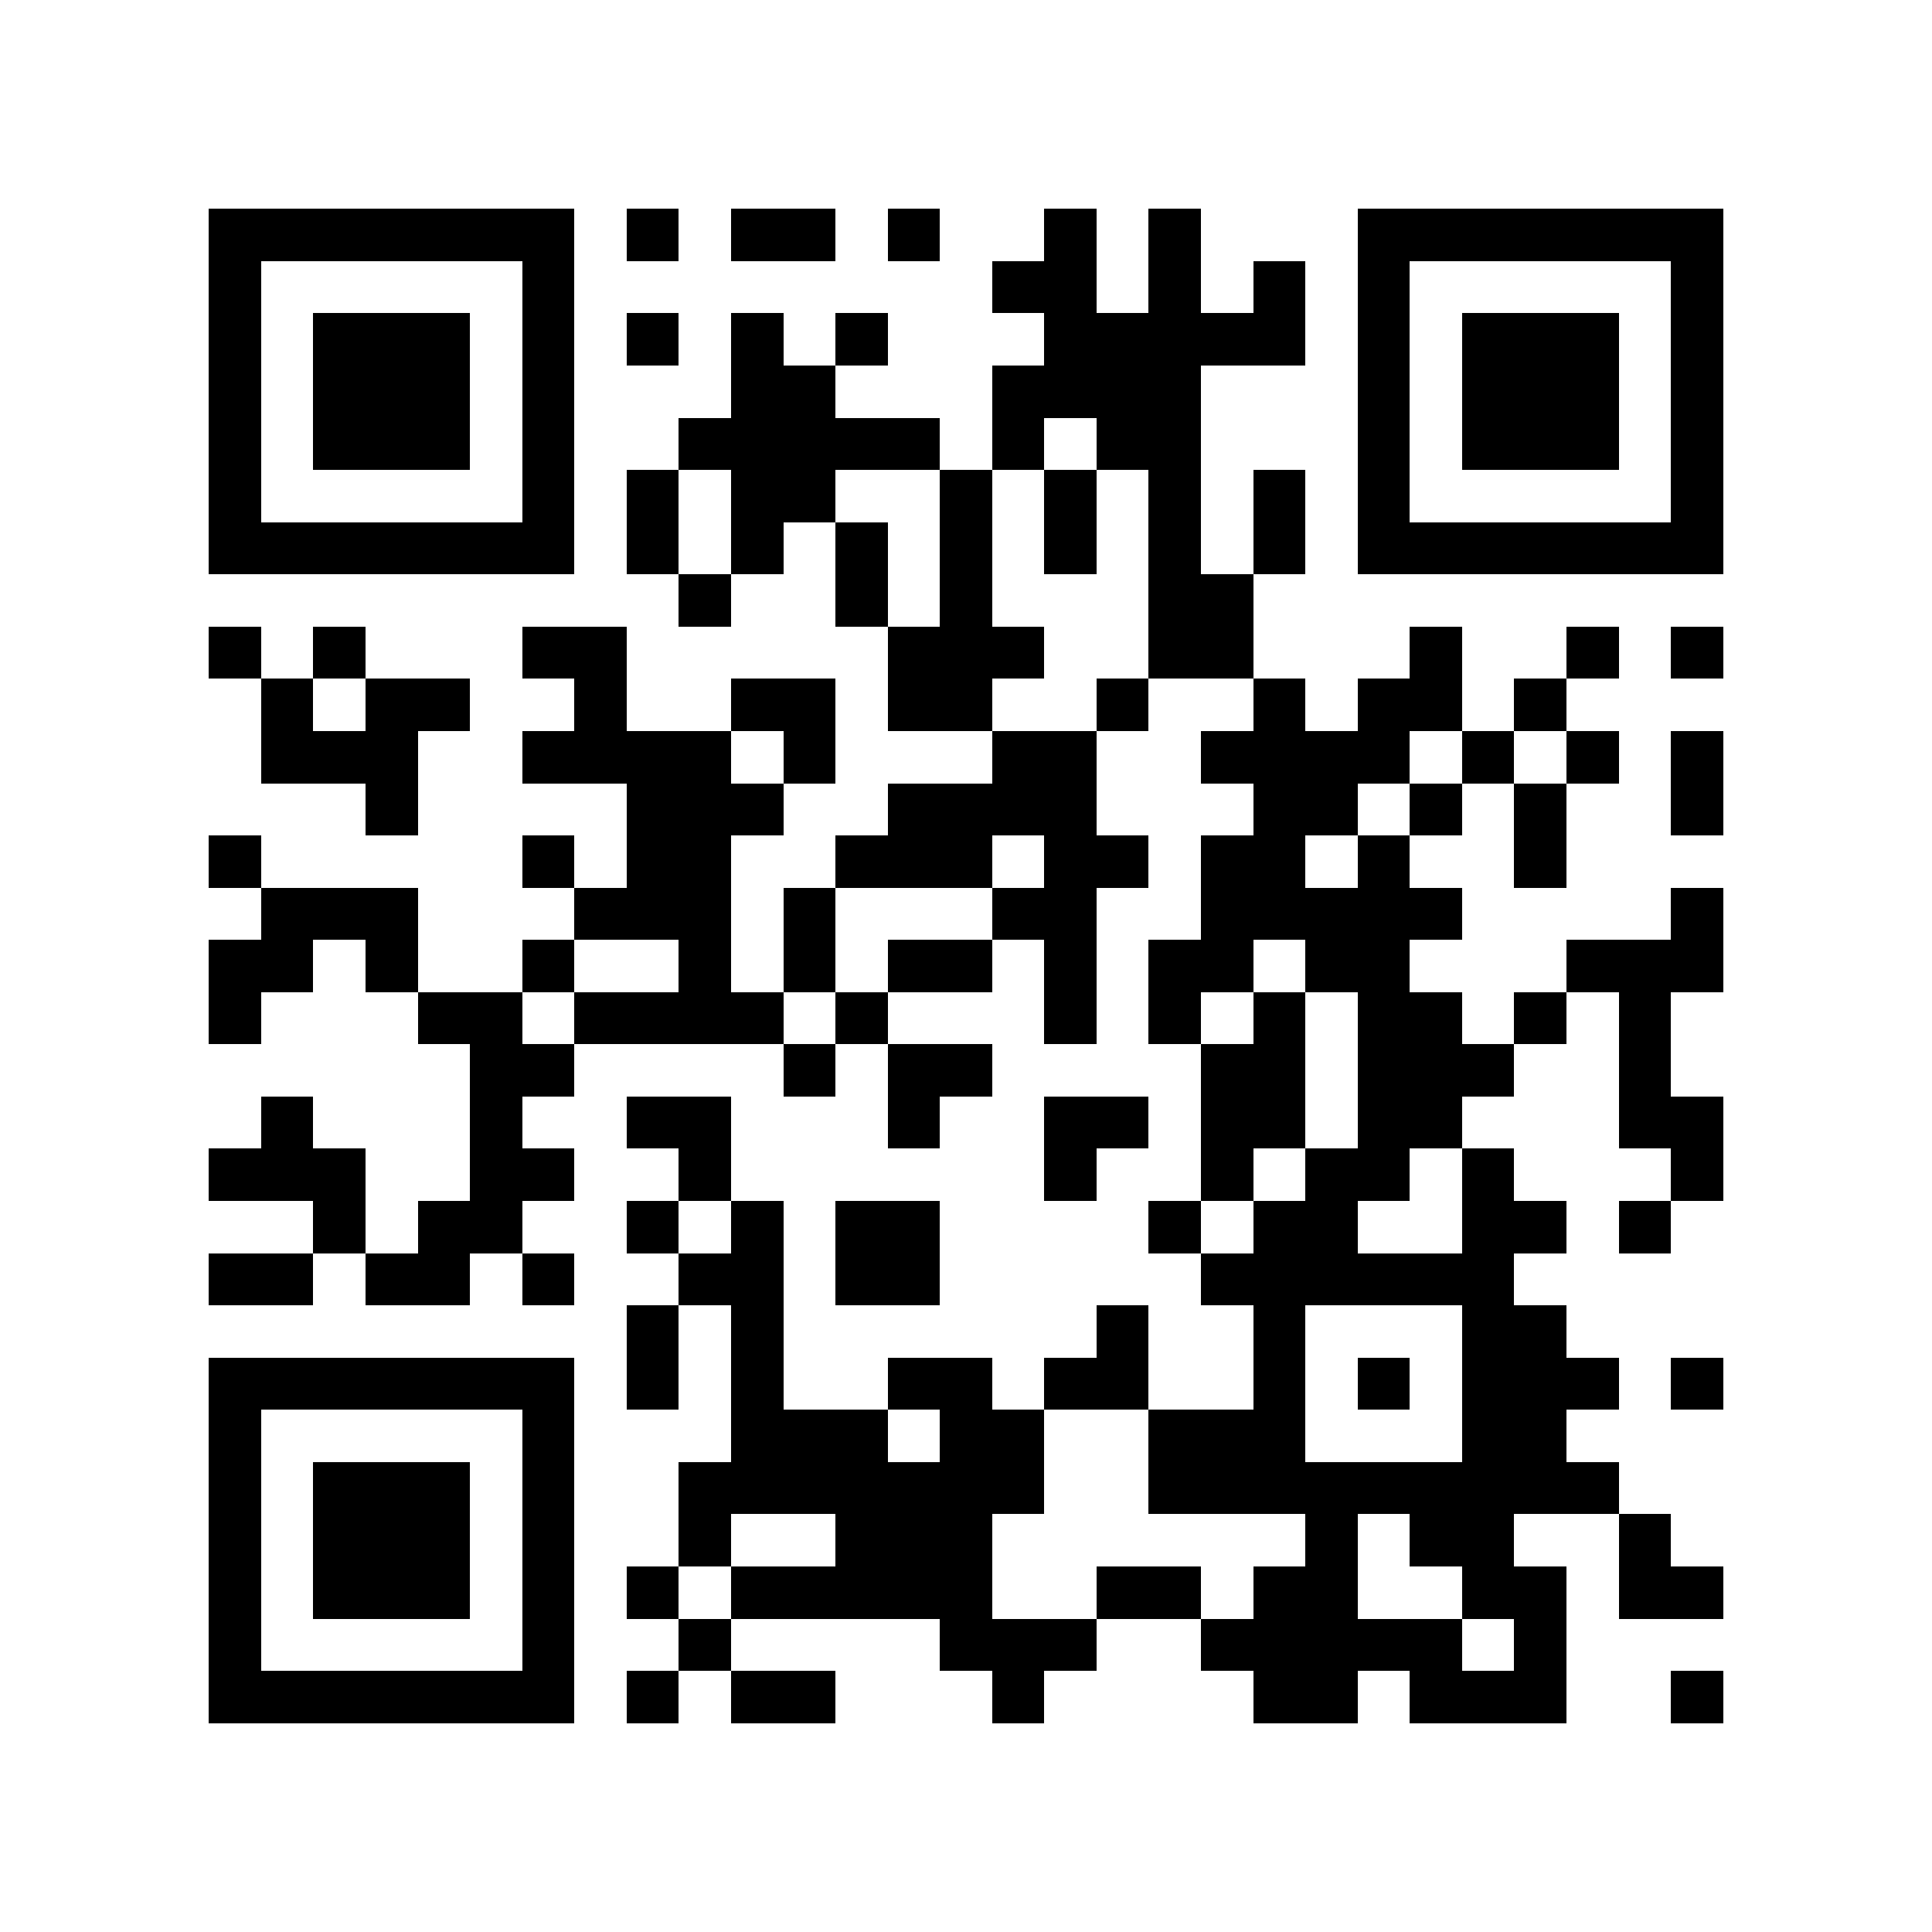 <?xml version="1.0" encoding="utf-8"?><!DOCTYPE svg PUBLIC "-//W3C//DTD SVG 1.1//EN" "http://www.w3.org/Graphics/SVG/1.1/DTD/svg11.dtd"><svg xmlns="http://www.w3.org/2000/svg" viewBox="0 0 37 37" shape-rendering="crispEdges"><path fill="#ffffff" d="M0 0h37v37H0z"/><path stroke="#000000" d="M4 4.5h7m1 0h1m1 0h2m1 0h1m2 0h1m1 0h1m3 0h7M4 5.5h1m5 0h1m8 0h2m1 0h1m1 0h1m1 0h1m5 0h1M4 6.5h1m1 0h3m1 0h1m1 0h1m1 0h1m1 0h1m3 0h5m1 0h1m1 0h3m1 0h1M4 7.5h1m1 0h3m1 0h1m3 0h2m3 0h4m3 0h1m1 0h3m1 0h1M4 8.5h1m1 0h3m1 0h1m2 0h5m1 0h1m1 0h2m3 0h1m1 0h3m1 0h1M4 9.5h1m5 0h1m1 0h1m1 0h2m2 0h1m1 0h1m1 0h1m1 0h1m1 0h1m5 0h1M4 10.5h7m1 0h1m1 0h1m1 0h1m1 0h1m1 0h1m1 0h1m1 0h1m1 0h7M13 11.5h1m2 0h1m1 0h1m3 0h2M4 12.5h1m1 0h1m3 0h2m5 0h3m2 0h2m3 0h1m2 0h1m1 0h1M5 13.5h1m1 0h2m2 0h1m2 0h2m1 0h2m2 0h1m2 0h1m1 0h2m1 0h1M5 14.5h3m2 0h4m1 0h1m3 0h2m2 0h4m1 0h1m1 0h1m1 0h1M7 15.5h1m4 0h3m2 0h4m3 0h2m1 0h1m1 0h1m2 0h1M4 16.5h1m5 0h1m1 0h2m2 0h3m1 0h2m1 0h2m1 0h1m2 0h1M5 17.5h3m3 0h3m1 0h1m3 0h2m2 0h5m4 0h1M4 18.5h2m1 0h1m2 0h1m2 0h1m1 0h1m1 0h2m1 0h1m1 0h2m1 0h2m3 0h3M4 19.5h1m3 0h2m1 0h4m1 0h1m3 0h1m1 0h1m1 0h1m1 0h2m1 0h1m1 0h1M9 20.5h2m4 0h1m1 0h2m4 0h2m1 0h3m2 0h1M5 21.5h1m3 0h1m2 0h2m3 0h1m2 0h2m1 0h2m1 0h2m3 0h2M4 22.5h3m2 0h2m2 0h1m6 0h1m2 0h1m1 0h2m1 0h1m3 0h1M6 23.5h1m1 0h2m2 0h1m1 0h1m1 0h2m4 0h1m1 0h2m2 0h2m1 0h1M4 24.5h2m1 0h2m1 0h1m2 0h2m1 0h2m5 0h6M12 25.5h1m1 0h1m6 0h1m2 0h1m3 0h2M4 26.5h7m1 0h1m1 0h1m2 0h2m1 0h2m2 0h1m1 0h1m1 0h3m1 0h1M4 27.5h1m5 0h1m3 0h3m1 0h2m2 0h3m3 0h2M4 28.5h1m1 0h3m1 0h1m2 0h7m2 0h9M4 29.5h1m1 0h3m1 0h1m2 0h1m2 0h3m6 0h1m1 0h2m2 0h1M4 30.5h1m1 0h3m1 0h1m1 0h1m1 0h5m2 0h2m1 0h2m2 0h2m1 0h2M4 31.5h1m5 0h1m2 0h1m4 0h3m2 0h5m1 0h1M4 32.5h7m1 0h1m1 0h2m3 0h1m4 0h2m1 0h3m2 0h1"/></svg>
